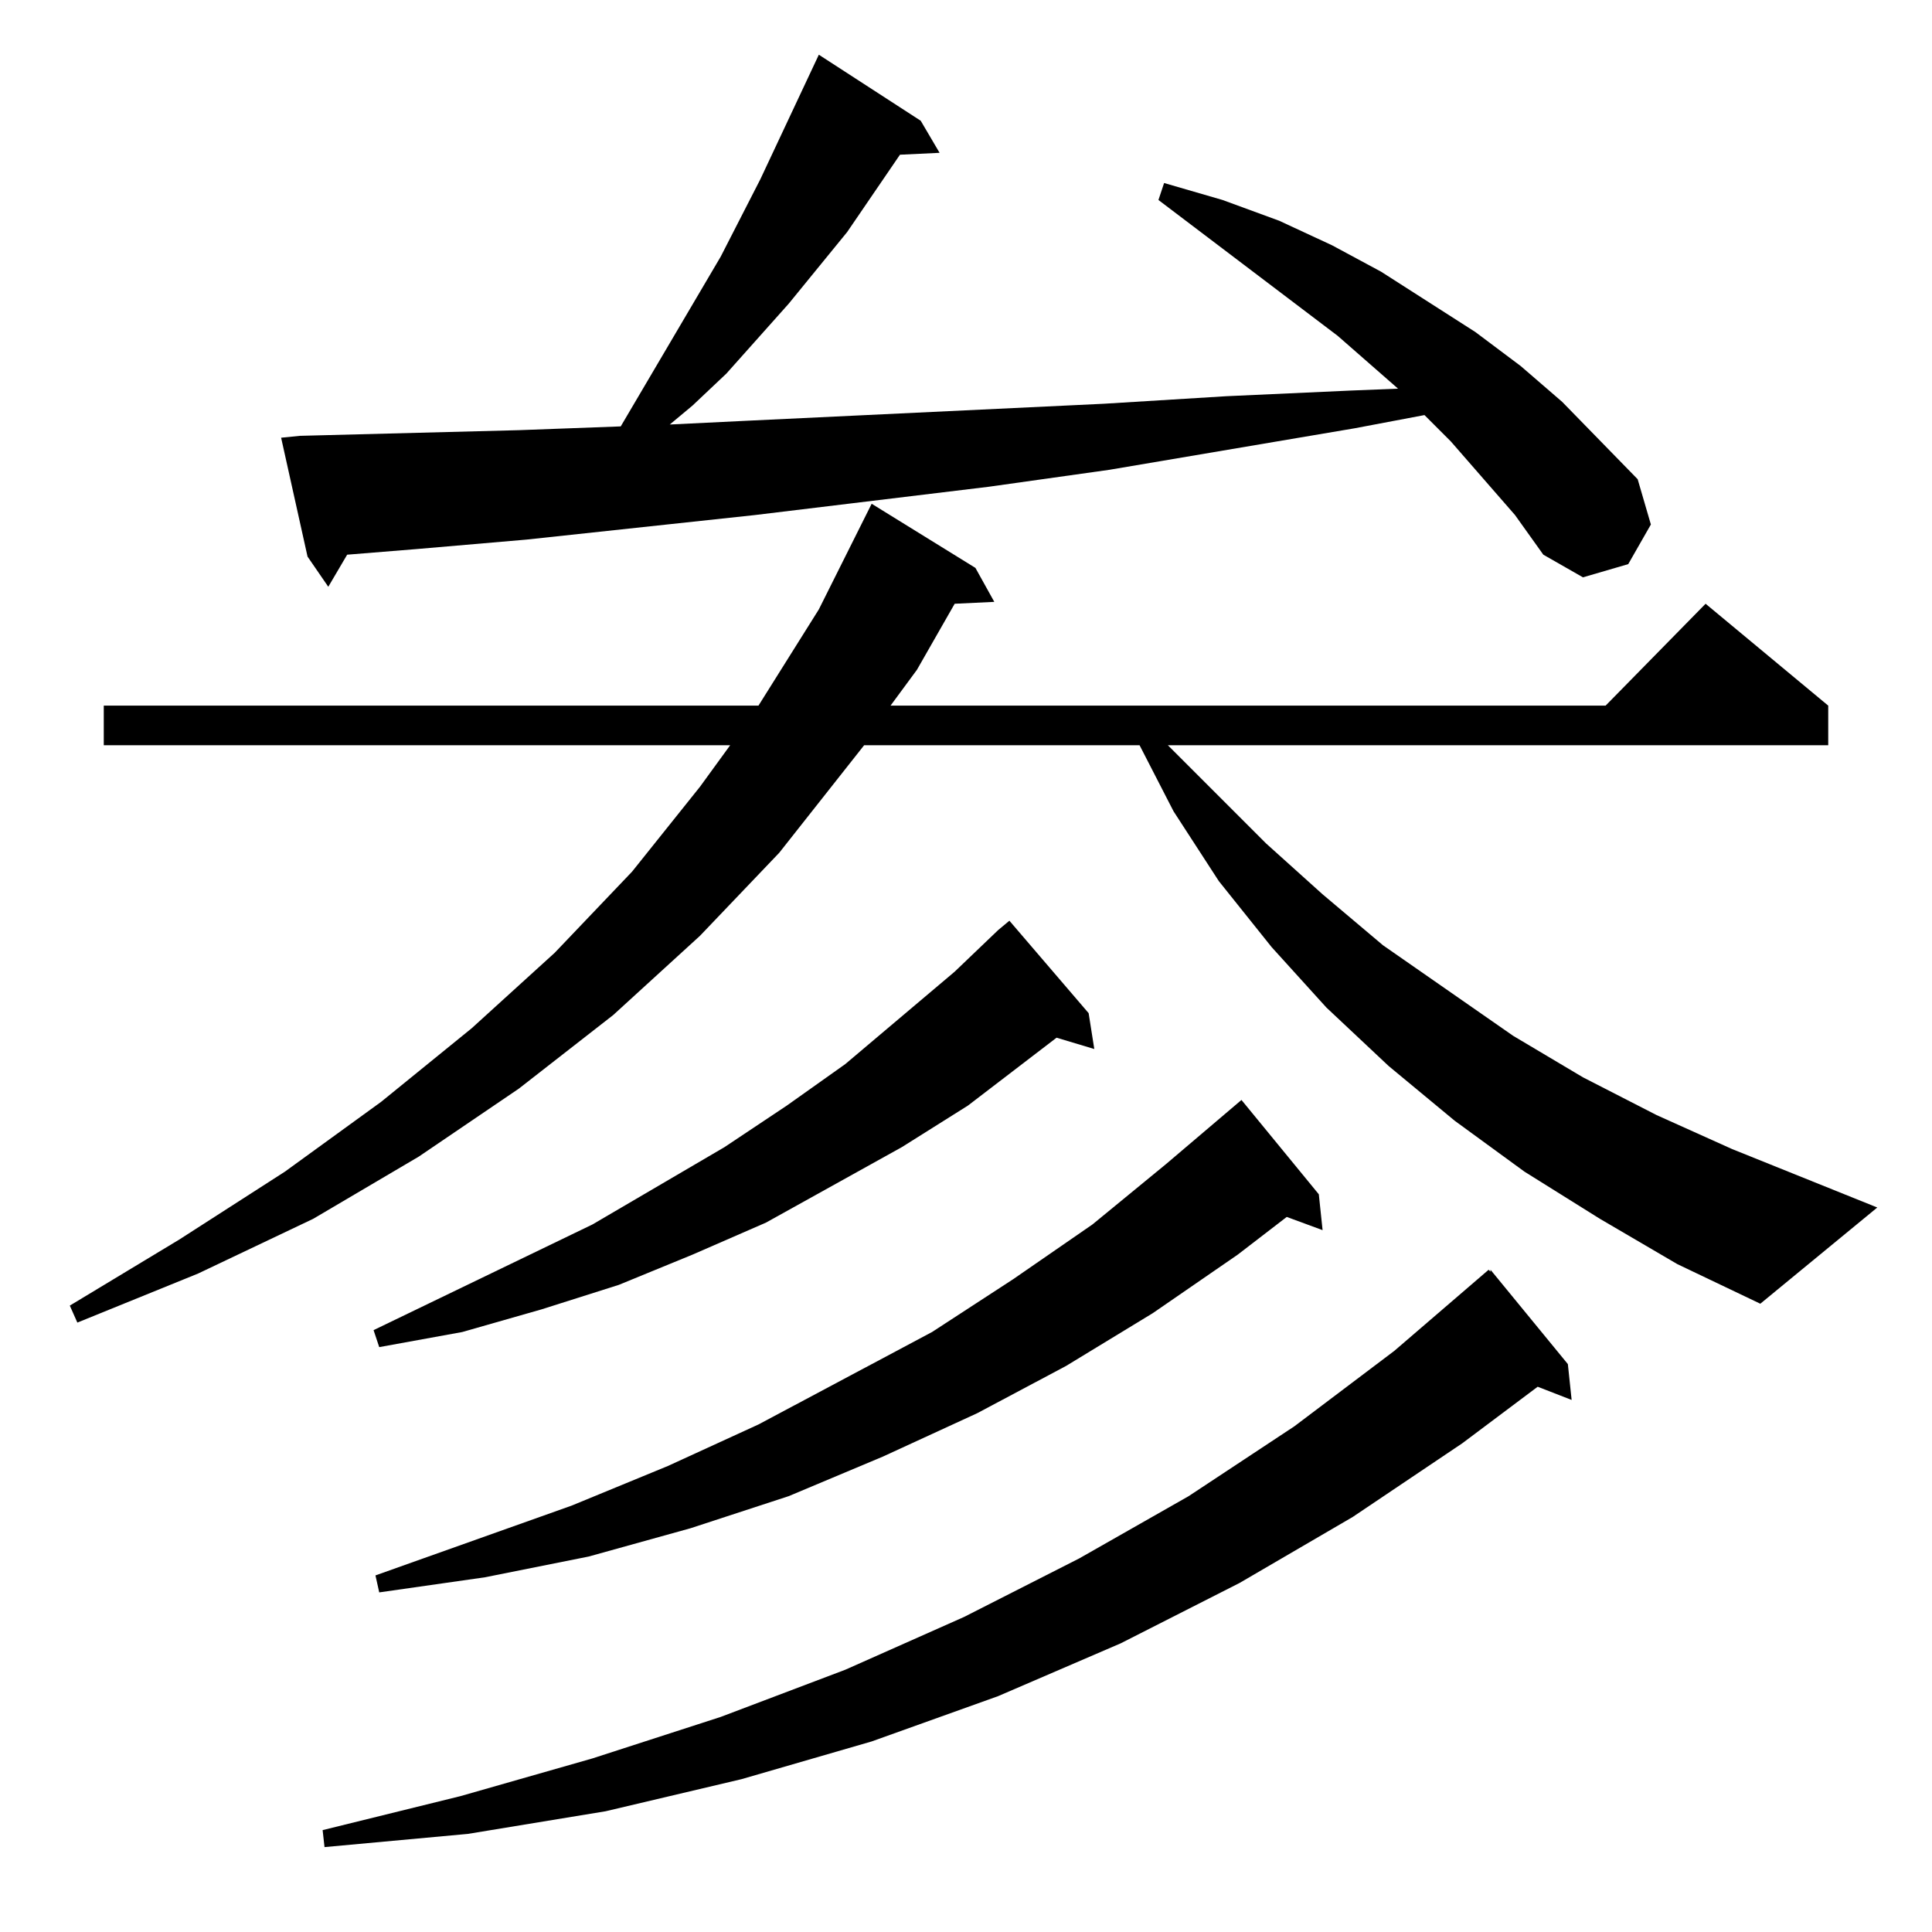 <?xml version="1.0" standalone="no"?>
<!DOCTYPE svg PUBLIC "-//W3C//DTD SVG 1.1//EN" "http://www.w3.org/Graphics/SVG/1.1/DTD/svg11.dtd" >
<svg xmlns="http://www.w3.org/2000/svg" xmlns:xlink="http://www.w3.org/1999/xlink" version="1.1" viewBox="0 -144 1024 1024">
  <g transform="matrix(1 0 0 -1 0 880)">
   <path fill="currentColor"
d="M831 301l2 -19l-18 7l-40 -30l-58 -39l-60 -35l-63 -32l-65 -28l-67 -24l-69 -20l-72 -17l-73 -12l-76 -7l-1 9l73 18l70 20l68 22l66 25l63 28l61 31l58 33l56 37l53 40l50 43l1 -1v1zM699 391l2 -19l-19 7l-26 -20l-45 -31l-46 -28l-47 -25l-50 -23l-50 -21l-52 -17
l-54 -15l-55 -11l-56 -8l-2 9l104 37l51 21l48 22l92 49l43 28l42 29l39 32l40 34zM577 487l3 -19l-20 6l-47 -36l-35 -22l-72 -40l-39 -17l-39 -16l-41 -13l-42 -12l-44 -8l-3 9l116 56l70 41l33 22l31 22l58 49l23 22l6 5zM848 378l-40 25l-37 27l-35 29l-33 31l-29 32
l-28 35l-24 37l-18 35h-146l-45 -57l-42 -44l-46 -42l-50 -39l-53 -36l-56 -33l-61 -29l-64 -26l-4 9l58 35l56 36l51 37l48 39l44 40l41 43l36 45l16 22h-332v21h347l32 51l25 50l3 6l55 -34l10 -18l-21 -1l-20 -35l-14 -19h379l53 54l65 -54v-21h-350l52 -52l30 -27
l32 -27l69 -48l37 -22l39 -20l40 -18l77 -31l-62 -51l-44 21zM803 751l-34 39l-14 14l-37 -7l-130 -22l-64 -9l-124 -15l-121 -13l-58 -5l-37 -3l-10 -17l-11 16l-14 63l10 1l116 3l54 2l53 90l21 41l31 66l54 -35l10 -17l-21 -1l-28 -41l-31 -38l-33 -37l-18 -17l-12 -10
l41 2l189 9l65 4l66 3l25 1l-32 28l-95 72l3 9l31 -9l30 -11l28 -13l26 -14l50 -32l24 -18l22 -19l40 -41l7 -24l-12 -21l-24 -7l-21 12z" />
  </g>

</svg>
